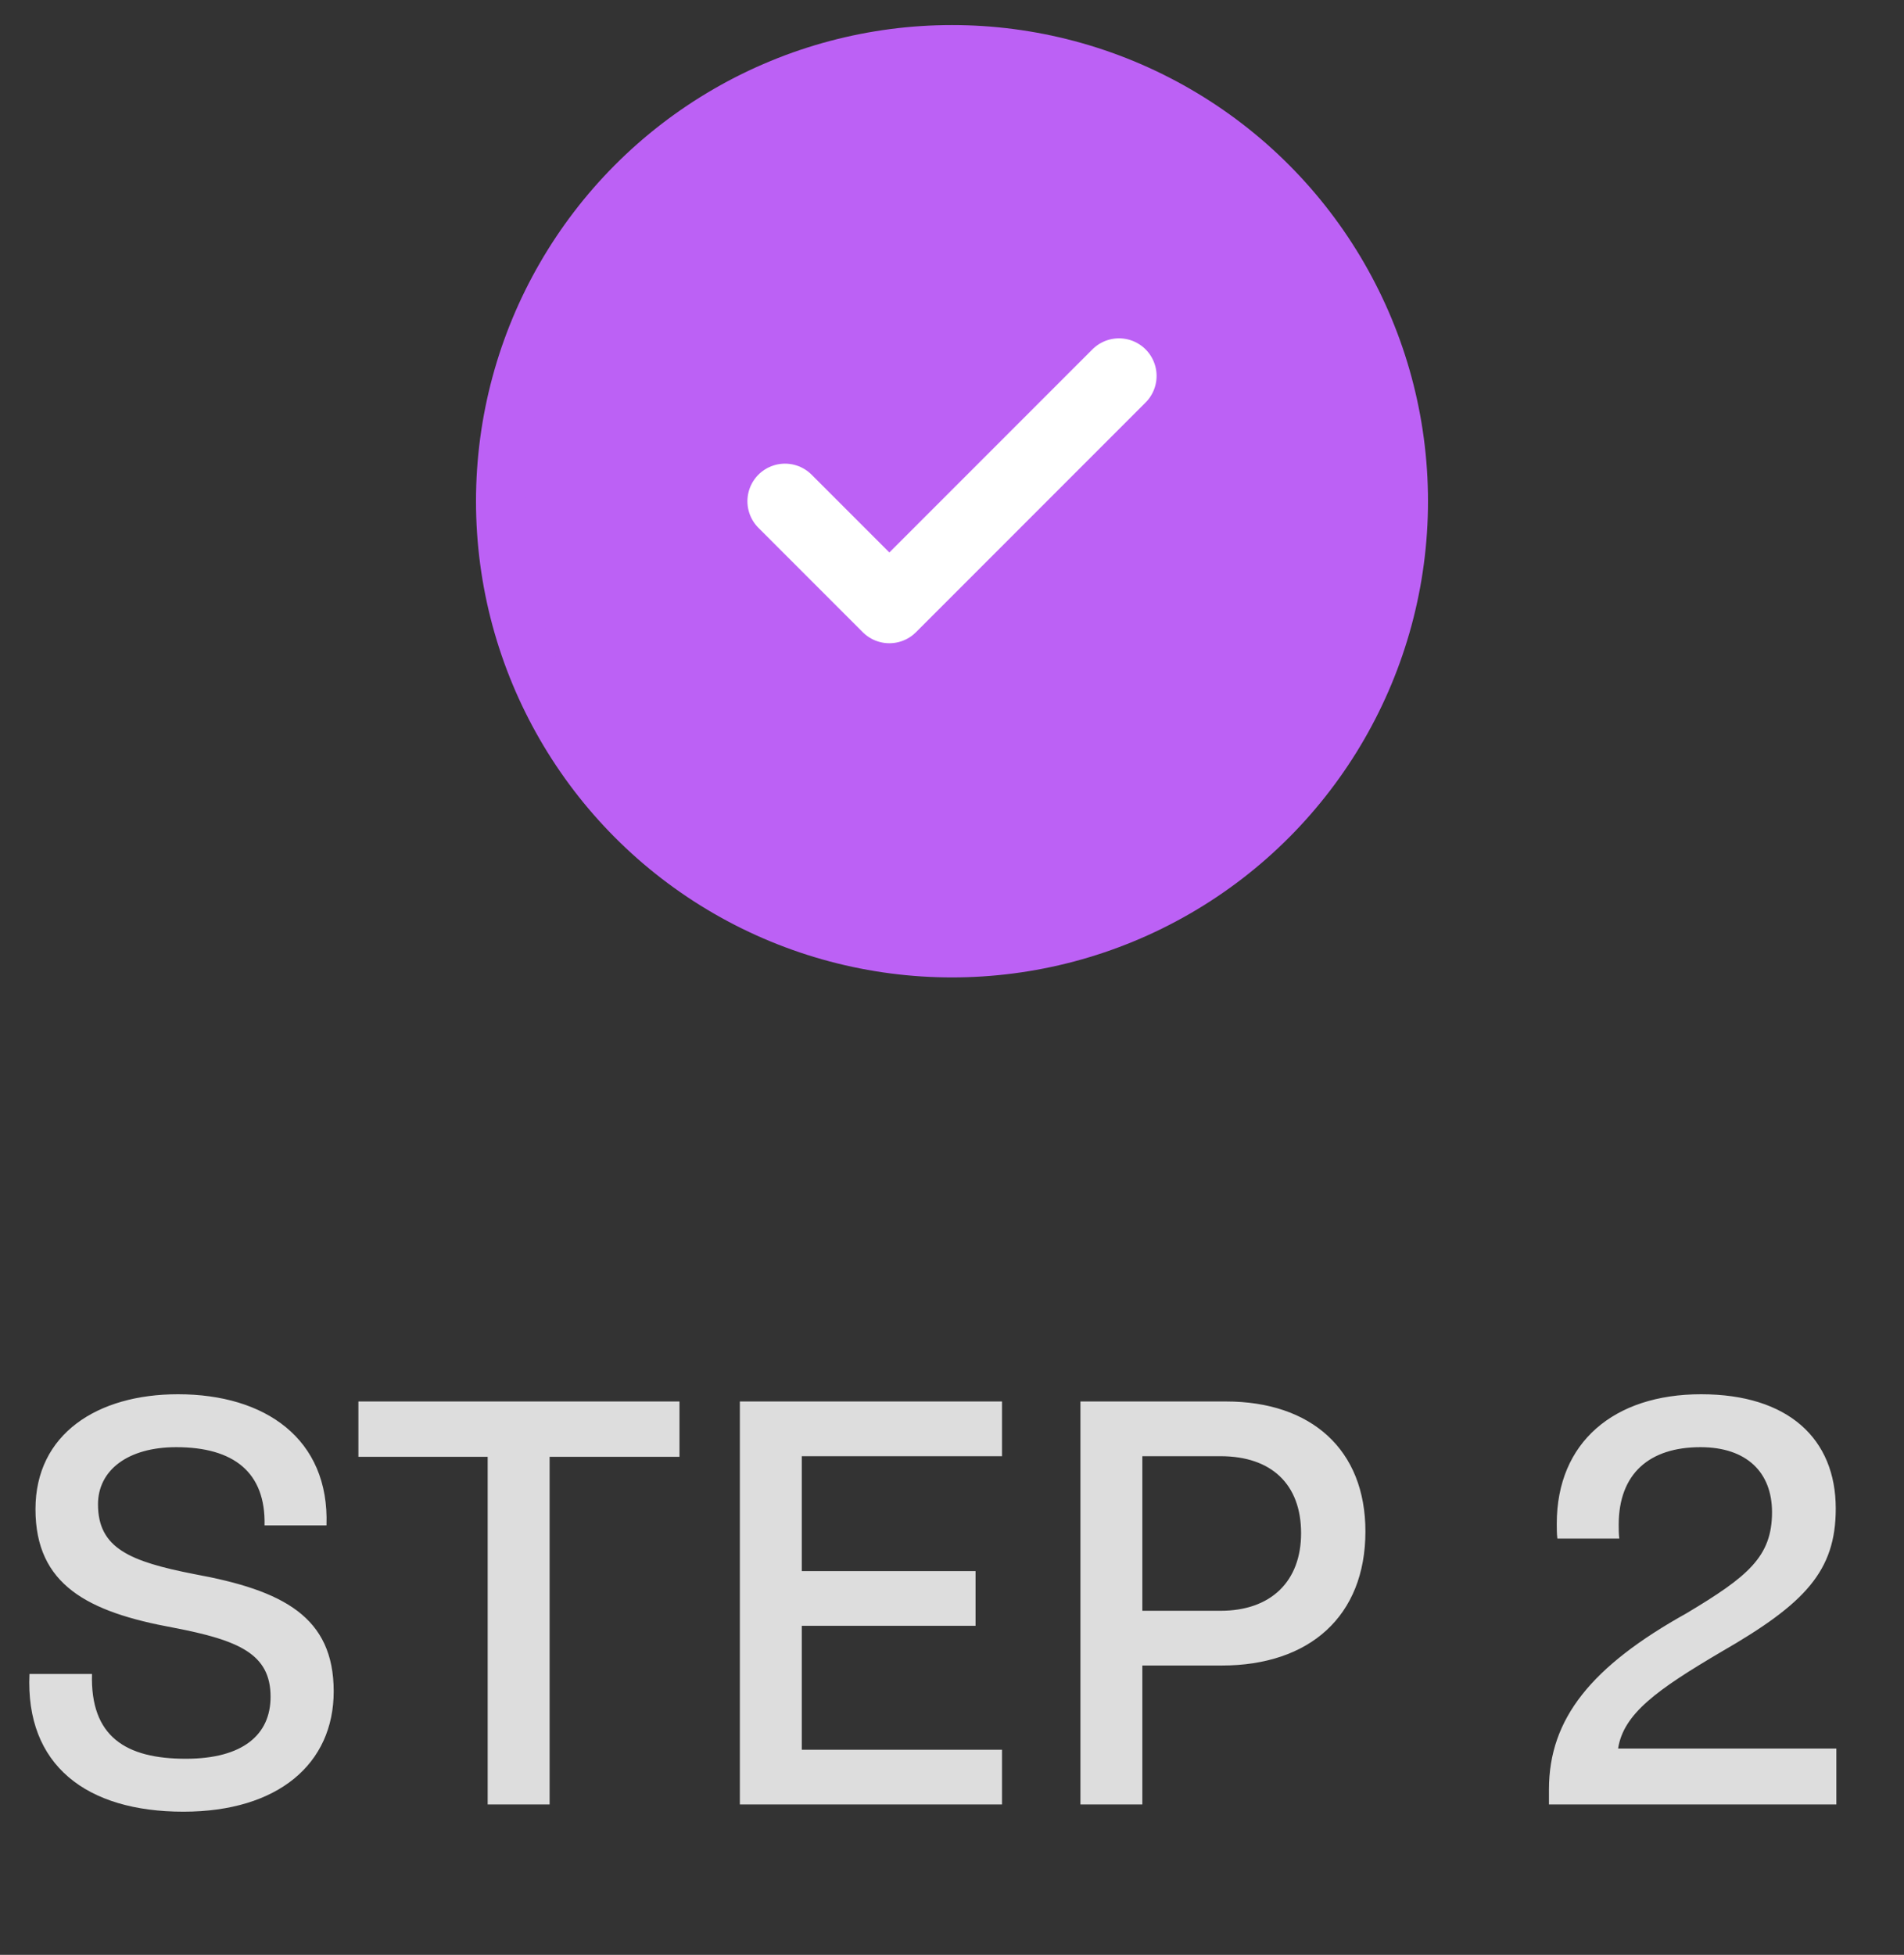<svg width="38" height="39" viewBox="0 0 38 39" fill="none" xmlns="http://www.w3.org/2000/svg">
<rect x="0" y="0" width="38" height="39" fill="#333333" stroke="none"/>
<path d="M0.588 33.396C0.504 35.22 1.728 36.144 3.66 36.144C5.556 36.144 6.66 35.184 6.66 33.744C6.66 32.256 5.652 31.728 3.876 31.404C2.592 31.152 1.956 30.888 1.956 30.012C1.956 29.328 2.556 28.872 3.516 28.872C4.668 28.872 5.304 29.376 5.28 30.432H6.516C6.576 28.704 5.292 27.816 3.552 27.816C1.944 27.816 0.708 28.608 0.708 30.108C0.708 31.62 1.752 32.16 3.456 32.472C4.776 32.724 5.4 33 5.4 33.852C5.4 34.608 4.848 35.088 3.708 35.088C2.508 35.088 1.8 34.644 1.836 33.396H0.588ZM9.733 29.064V36H10.969V29.064H13.561V27.96H7.153V29.064H9.733ZM19.998 29.052V27.96H14.766V36H19.998V34.908H16.002V32.436H19.47V31.344H16.002V29.052H19.998ZM21.563 27.96V36H22.799V33.228H24.383C26.135 33.228 27.251 32.244 27.251 30.552C27.251 28.92 26.171 27.96 24.467 27.96H21.563ZM24.359 32.136H22.799V29.052H24.359C25.379 29.052 25.967 29.616 25.967 30.588C25.967 31.548 25.367 32.136 24.359 32.136ZM30.914 35.7V36H36.65V34.884H32.294C32.402 34.188 33.074 33.708 34.358 32.952C36.026 31.992 36.638 31.344 36.638 30.096C36.638 28.704 35.69 27.816 33.95 27.816C32.21 27.816 31.07 28.776 31.07 30.396C31.07 30.492 31.07 30.6 31.082 30.696H32.318C32.306 30.6 32.306 30.504 32.306 30.42C32.306 29.4 32.918 28.872 33.938 28.872C34.862 28.872 35.366 29.376 35.366 30.168C35.366 31.056 34.886 31.452 33.662 32.184C31.766 33.24 30.914 34.284 30.914 35.7Z" fill="#DDDDDD"/>
<circle cx="19" cy="10" r="9" fill="#BC61F5" stroke="#BC61F5"/>
<path d="M22.333 7.5L17.75 12.083L15.667 10" stroke="white" stroke-width="1.5" stroke-linecap="round" stroke-linejoin="round"/>
</svg>
